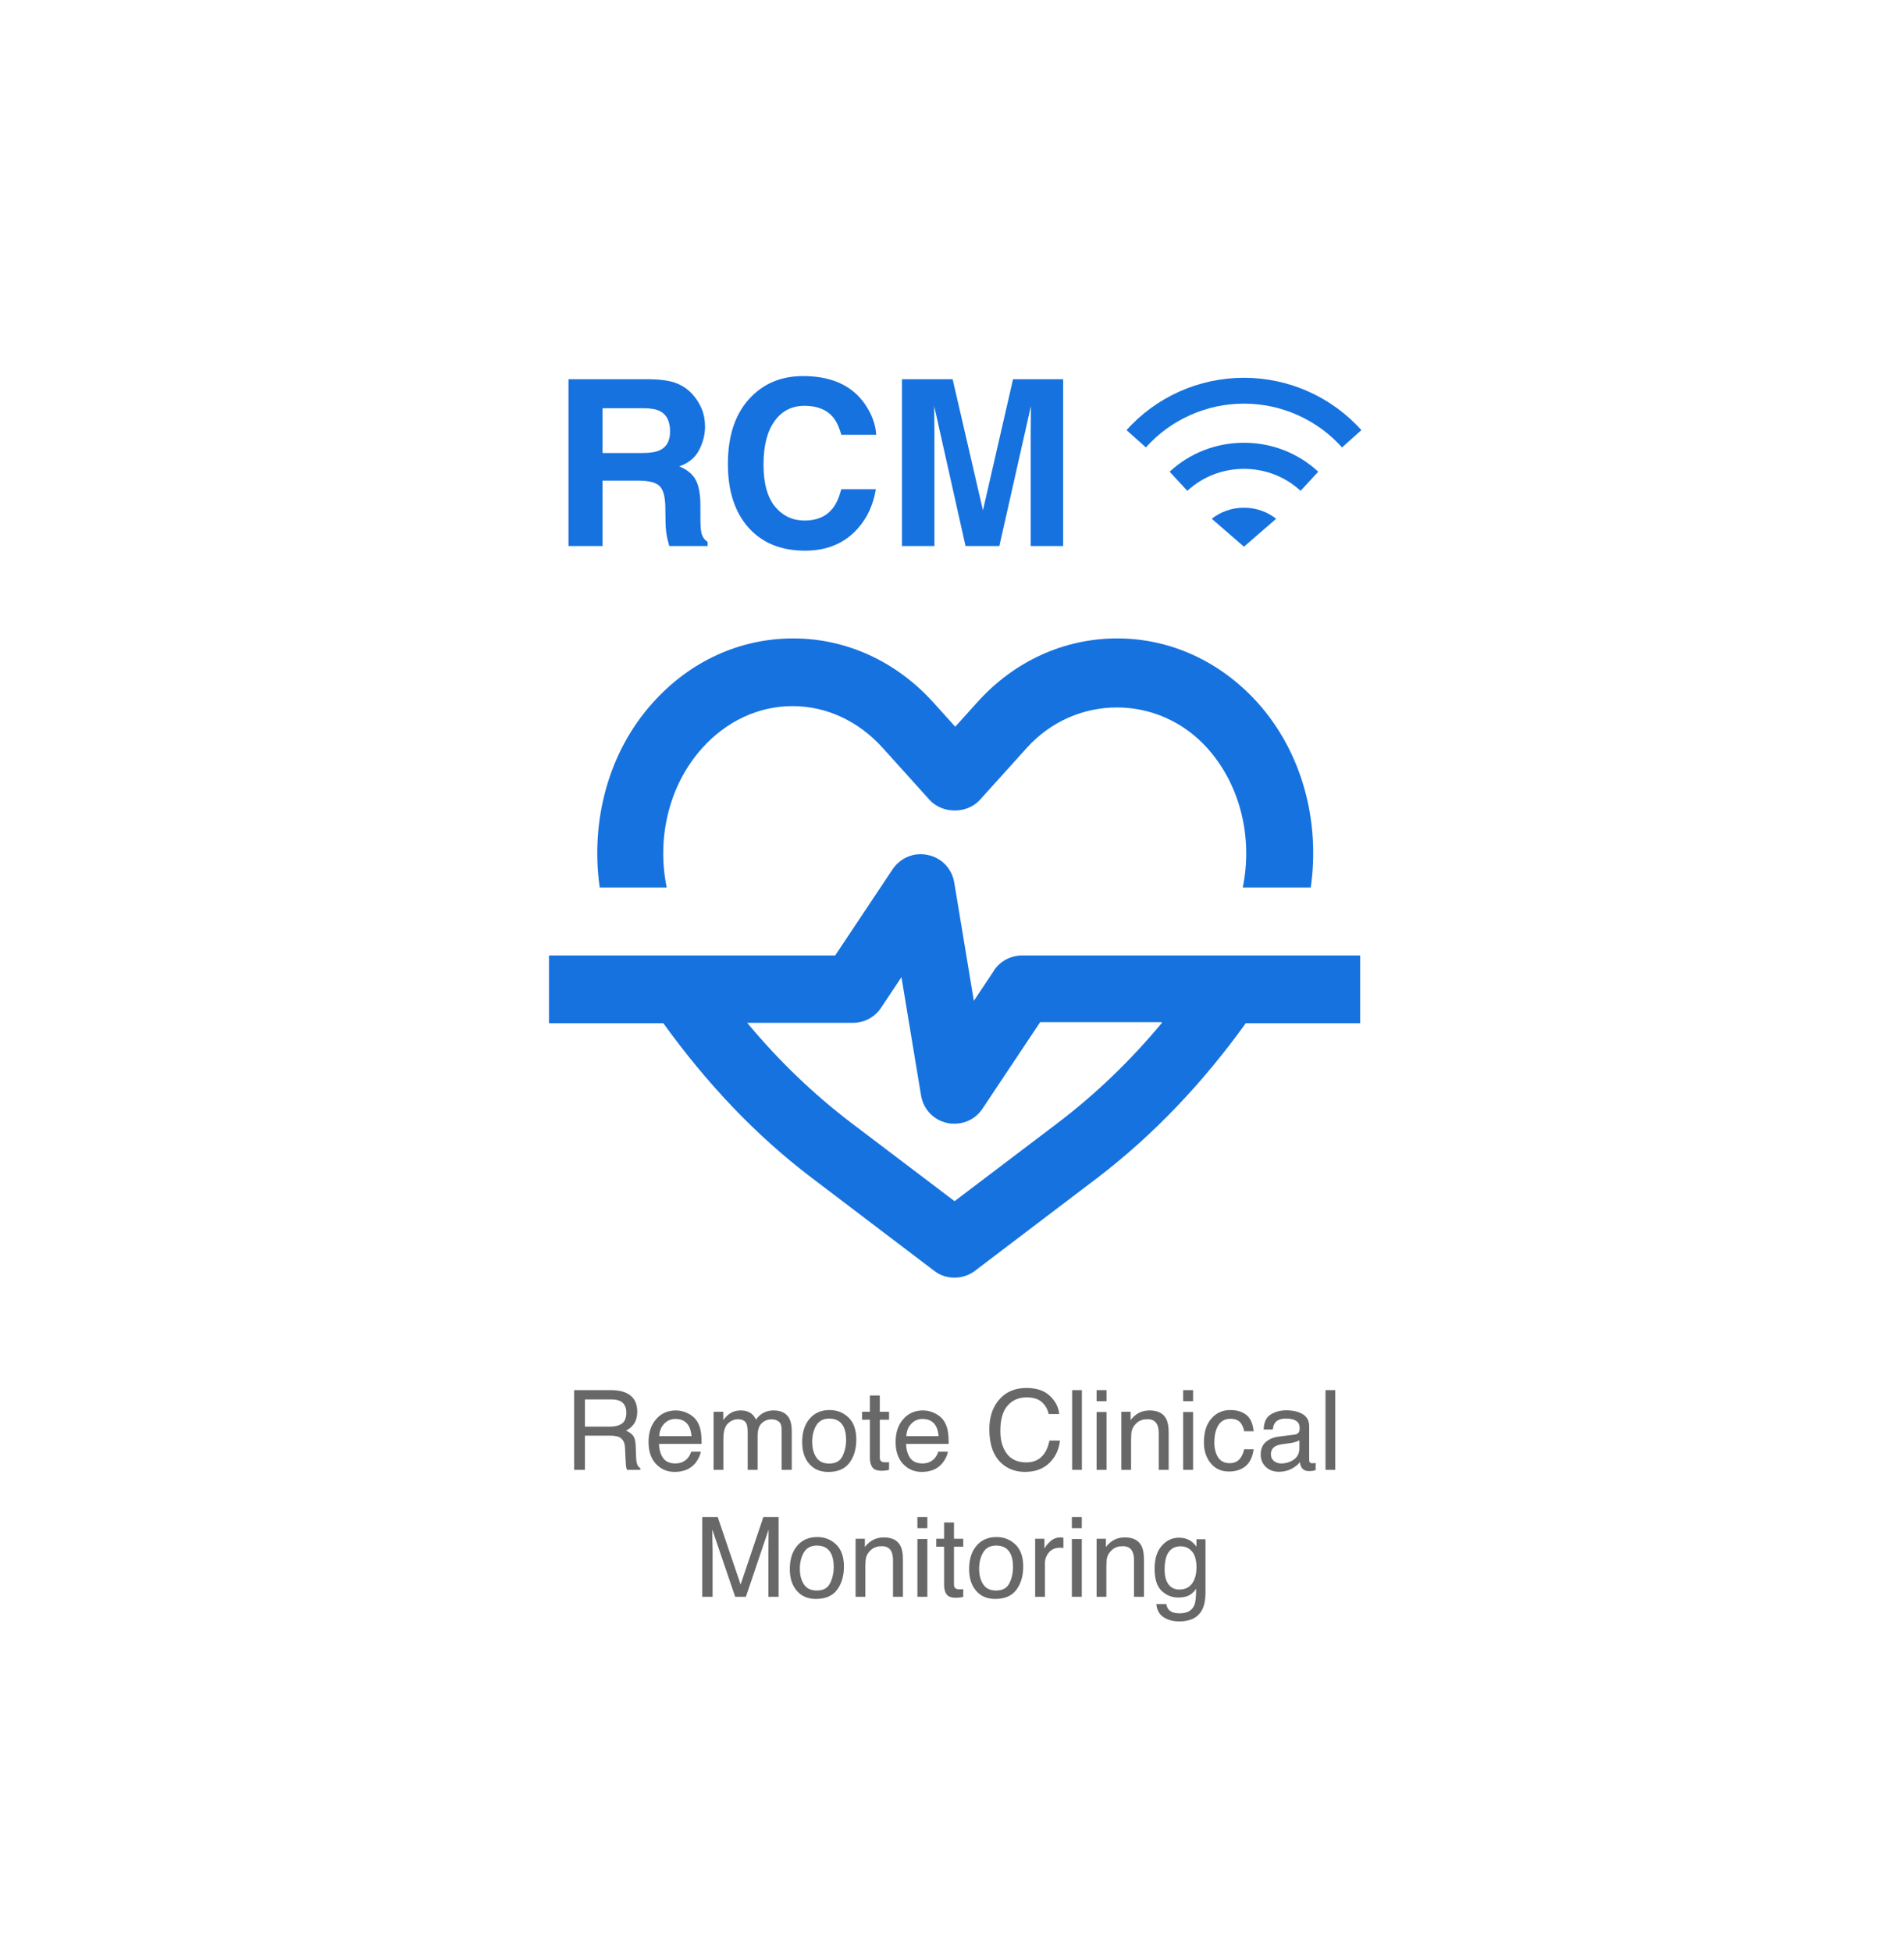 <svg xmlns="http://www.w3.org/2000/svg" fill="none" viewBox="0 0 600 615" height="615" width="600">
<path fill="#1672DF" d="M210.095 279.555C206.897 264.099 210.735 247.364 221.288 235.638C228.962 227.111 239.089 222.421 249.748 222.421C260.408 222.421 270.534 227.111 278.209 235.638L292.919 251.947C296.97 256.424 304.751 256.424 308.802 251.947L323.512 235.638C338.862 218.583 365.084 218.583 380.434 235.638C390.987 247.364 394.824 264.099 391.626 279.555H413.052C416.037 258.769 410.387 237.024 396.317 221.355C384.591 208.35 368.815 201.102 352.08 201.102C335.344 201.102 319.568 208.243 307.843 221.355L301.021 228.923L294.199 221.355C282.473 208.35 266.697 201.102 249.962 201.102C233.226 201.102 217.45 208.243 205.725 221.355C191.654 236.917 186.005 258.769 188.989 279.555H210.415H210.095Z"></path>
<path fill="#1672DF" d="M313.279 305.671L306.883 315.264L300.701 277.956C299.955 273.585 296.65 270.174 292.386 269.322C288.123 268.362 283.752 270.174 281.301 273.799L263.179 300.98H173V322.299H209.029C222.46 340.953 238.023 357.582 255.931 371.12L294.412 400.327C296.33 401.819 298.569 402.459 300.807 402.459C303.046 402.459 305.391 401.713 307.203 400.327L345.684 371.12C363.592 357.476 379.155 340.953 392.586 322.299H428.615V300.98H322.02C318.502 300.98 315.091 302.792 313.172 305.777L313.279 305.671ZM366.15 322.193C356.237 334.131 345.151 344.791 332.893 354.065L300.807 378.368L268.722 354.065C256.464 344.791 245.378 334.131 235.465 322.193H268.829C272.347 322.193 275.758 320.381 277.676 317.396L284.072 307.802L290.255 345.111C291.001 349.481 294.305 352.892 298.569 353.745C299.315 353.958 300.061 353.958 300.807 353.958C304.325 353.958 307.629 352.253 309.655 349.161L327.776 321.98H366.044L366.15 322.193Z"></path>
<path fill="#1672DF" d="M392 119C377.838 119 364.373 125.017 355 135.494L361.098 140.938C368.916 132.179 380.212 127.145 392 127.145C403.788 127.145 415.084 132.179 422.902 140.938L429 135.494C419.627 125.017 406.121 119 392 119Z"></path>
<path fill="#1672DF" d="M368.589 148.592L374.155 154.609C378.985 150.147 385.329 147.692 392 147.692C398.672 147.692 405.016 150.147 409.845 154.609L415.412 148.592C409.068 142.698 400.759 139.465 392 139.465C383.241 139.465 374.933 142.698 368.589 148.592Z"></path>
<path fill="#1672DF" d="M381.85 163.408L392 172.207L402.15 163.408C399.367 161.238 395.888 159.929 392 159.929C388.112 159.929 384.633 161.238 381.85 163.408Z"></path>
<path fill="#1672DF" d="M201.215 151.397H189.88V172H179.151V119.46H204.922C208.606 119.531 211.433 119.983 213.406 120.814C215.402 121.646 217.089 122.87 218.467 124.486C219.608 125.817 220.511 127.29 221.176 128.906C221.842 130.522 222.174 132.363 222.174 134.431C222.174 136.926 221.545 139.385 220.285 141.809C219.026 144.209 216.946 145.908 214.047 146.906C216.471 147.881 218.182 149.271 219.18 151.077C220.202 152.859 220.713 155.592 220.713 159.275V162.804C220.713 165.204 220.808 166.832 220.998 167.687C221.283 169.042 221.949 170.04 222.994 170.681V172H210.911C210.578 170.836 210.34 169.897 210.198 169.184C209.913 167.711 209.758 166.202 209.734 164.657L209.663 159.774C209.616 156.423 208.998 154.19 207.81 153.073C206.645 151.956 204.447 151.397 201.215 151.397ZM207.881 141.845C210.067 140.847 211.16 138.874 211.16 135.928C211.16 132.743 210.103 130.605 207.988 129.512C206.8 128.894 205.017 128.585 202.641 128.585H189.88V142.7H202.32C204.792 142.7 206.645 142.415 207.881 141.845ZM268.726 168.079C264.805 171.667 259.791 173.461 253.684 173.461C246.127 173.461 240.187 171.038 235.862 166.19C231.537 161.319 229.375 154.641 229.375 146.158C229.375 136.985 231.834 129.916 236.753 124.949C241.03 120.624 246.472 118.462 253.078 118.462C261.918 118.462 268.382 121.361 272.469 127.159C274.726 130.415 275.938 133.682 276.104 136.961H265.126C264.413 134.443 263.498 132.542 262.381 131.258C260.385 128.977 257.427 127.836 253.506 127.836C249.514 127.836 246.365 129.452 244.06 132.684C241.755 135.892 240.603 140.443 240.603 146.336C240.603 152.229 241.814 156.649 244.238 159.596C246.686 162.519 249.787 163.98 253.542 163.98C257.391 163.98 260.326 162.721 262.346 160.202C263.463 158.847 264.389 156.815 265.126 154.106H275.998C275.047 159.833 272.623 164.491 268.726 168.079ZM294.461 172H284.231V119.46H300.2L309.753 160.772L319.234 119.46H335.025V172H324.795V136.462C324.795 135.441 324.807 134.015 324.831 132.185C324.854 130.332 324.866 128.906 324.866 127.908L314.921 172H304.264L294.39 127.908C294.39 128.906 294.402 130.332 294.426 132.185C294.45 134.015 294.461 135.441 294.461 136.462V172Z"></path>
<path fill="#686868" d="M192.185 449.396C193.78 449.396 195.039 449.077 195.961 448.439C196.896 447.801 197.363 446.651 197.363 444.987C197.363 443.199 196.713 441.979 195.415 441.33C194.72 440.988 193.791 440.817 192.629 440.817H184.323V449.396H192.185ZM180.922 437.895H192.543C194.458 437.895 196.035 438.174 197.277 438.732C199.636 439.803 200.815 441.78 200.815 444.663C200.815 446.167 200.502 447.397 199.875 448.354C199.26 449.311 198.394 450.08 197.277 450.661C198.257 451.06 198.992 451.584 199.482 452.233C199.983 452.883 200.262 453.937 200.319 455.395L200.439 458.762C200.473 459.719 200.553 460.431 200.678 460.898C200.883 461.695 201.248 462.208 201.772 462.436V463H197.602C197.488 462.784 197.397 462.504 197.329 462.163C197.26 461.821 197.203 461.16 197.158 460.18L196.953 455.993C196.873 454.353 196.263 453.253 195.124 452.695C194.475 452.387 193.455 452.233 192.065 452.233H184.323V463H180.922V437.895ZM213.017 444.287C214.316 444.287 215.575 444.594 216.794 445.209C218.013 445.813 218.942 446.599 219.58 447.568C220.195 448.491 220.605 449.567 220.81 450.798C220.992 451.641 221.083 452.985 221.083 454.831H207.668C207.725 456.688 208.164 458.181 208.984 459.309C209.804 460.425 211.075 460.983 212.795 460.983C214.401 460.983 215.683 460.454 216.64 459.394C217.187 458.779 217.574 458.067 217.802 457.258H220.827C220.747 457.93 220.48 458.682 220.024 459.514C219.58 460.334 219.078 461.006 218.52 461.53C217.586 462.442 216.429 463.057 215.051 463.376C214.31 463.558 213.473 463.649 212.539 463.649C210.26 463.649 208.329 462.823 206.745 461.171C205.161 459.508 204.37 457.184 204.37 454.199C204.37 451.259 205.167 448.872 206.762 447.038C208.357 445.204 210.442 444.287 213.017 444.287ZM217.922 452.387C217.797 451.054 217.506 449.989 217.05 449.191C216.207 447.71 214.8 446.97 212.829 446.97C211.416 446.97 210.231 447.482 209.274 448.508C208.317 449.522 207.81 450.815 207.753 452.387H217.922ZM224.877 444.697H227.919V447.294C228.649 446.394 229.309 445.739 229.902 445.329C230.916 444.634 232.067 444.287 233.354 444.287C234.812 444.287 235.986 444.646 236.875 445.363C237.376 445.773 237.832 446.377 238.242 447.175C238.925 446.195 239.729 445.472 240.651 445.004C241.574 444.526 242.611 444.287 243.762 444.287C246.223 444.287 247.897 445.175 248.786 446.953C249.265 447.91 249.504 449.197 249.504 450.815V463H246.308V450.285C246.308 449.066 246 448.229 245.385 447.773C244.781 447.317 244.041 447.089 243.164 447.089C241.956 447.089 240.913 447.494 240.036 448.303C239.17 449.112 238.737 450.462 238.737 452.353V463H235.61V451.054C235.61 449.812 235.462 448.907 235.166 448.337C234.698 447.482 233.827 447.055 232.551 447.055C231.389 447.055 230.329 447.505 229.372 448.405C228.426 449.305 227.954 450.935 227.954 453.293V463H224.877V444.697ZM261.296 461.018C263.335 461.018 264.731 460.249 265.483 458.71C266.246 457.161 266.628 455.441 266.628 453.549C266.628 451.84 266.354 450.45 265.808 449.379C264.942 447.693 263.449 446.85 261.33 446.85C259.45 446.85 258.083 447.568 257.229 449.003C256.374 450.439 255.947 452.171 255.947 454.199C255.947 456.147 256.374 457.771 257.229 459.069C258.083 460.368 259.439 461.018 261.296 461.018ZM261.416 444.167C263.774 444.167 265.768 444.953 267.397 446.525C269.026 448.098 269.841 450.41 269.841 453.464C269.841 456.415 269.123 458.853 267.688 460.778C266.252 462.704 264.025 463.667 261.005 463.667C258.487 463.667 256.488 462.818 255.007 461.12C253.526 459.411 252.785 457.121 252.785 454.25C252.785 451.174 253.566 448.724 255.126 446.901C256.687 445.078 258.784 444.167 261.416 444.167ZM274.13 439.587H277.241V444.697H280.163V447.209H277.241V459.155C277.241 459.793 277.457 460.22 277.89 460.437C278.129 460.562 278.528 460.625 279.086 460.625C279.235 460.625 279.394 460.625 279.565 460.625C279.736 460.613 279.935 460.596 280.163 460.573V463C279.81 463.103 279.44 463.177 279.052 463.222C278.676 463.268 278.266 463.291 277.822 463.291C276.386 463.291 275.412 462.926 274.899 462.197C274.387 461.456 274.13 460.499 274.13 459.326V447.209H271.652V444.697H274.13V439.587ZM290.878 444.287C292.177 444.287 293.436 444.594 294.655 445.209C295.874 445.813 296.803 446.599 297.441 447.568C298.056 448.491 298.466 449.567 298.671 450.798C298.854 451.641 298.945 452.985 298.945 454.831H285.529C285.586 456.688 286.025 458.181 286.845 459.309C287.666 460.425 288.936 460.983 290.656 460.983C292.263 460.983 293.544 460.454 294.501 459.394C295.048 458.779 295.436 458.067 295.664 457.258H298.688C298.609 457.93 298.341 458.682 297.885 459.514C297.441 460.334 296.94 461.006 296.381 461.53C295.447 462.442 294.291 463.057 292.912 463.376C292.172 463.558 291.334 463.649 290.4 463.649C288.121 463.649 286.19 462.823 284.606 461.171C283.023 459.508 282.231 457.184 282.231 454.199C282.231 451.259 283.028 448.872 284.624 447.038C286.219 445.204 288.304 444.287 290.878 444.287ZM295.783 452.387C295.658 451.054 295.367 449.989 294.912 449.191C294.069 447.71 292.661 446.97 290.69 446.97C289.278 446.97 288.093 447.482 287.136 448.508C286.179 449.522 285.672 450.815 285.615 452.387H295.783ZM323.469 437.211C326.647 437.211 329.114 438.049 330.869 439.724C332.623 441.398 333.597 443.301 333.791 445.432H330.476C330.1 443.814 329.348 442.532 328.22 441.586C327.103 440.641 325.531 440.168 323.503 440.168C321.031 440.168 319.031 441.04 317.504 442.783C315.989 444.514 315.231 447.175 315.231 450.764C315.231 453.703 315.915 456.09 317.282 457.924C318.661 459.747 320.712 460.659 323.435 460.659C325.941 460.659 327.849 459.696 329.16 457.771C329.855 456.757 330.373 455.424 330.715 453.771H334.03C333.734 456.415 332.754 458.631 331.091 460.419C329.097 462.573 326.408 463.649 323.024 463.649C320.108 463.649 317.658 462.766 315.676 461C313.067 458.665 311.762 455.059 311.762 450.183C311.762 446.48 312.742 443.444 314.702 441.074C316.821 438.499 319.743 437.211 323.469 437.211ZM337.858 437.895H340.935V463H337.858V437.895ZM345.566 444.782H348.693V463H345.566V444.782ZM345.566 437.895H348.693V441.381H345.566V437.895ZM353.359 444.697H356.281V447.294C357.147 446.223 358.064 445.454 359.033 444.987C360.001 444.52 361.078 444.287 362.263 444.287C364.86 444.287 366.615 445.192 367.526 447.004C368.028 447.995 368.278 449.414 368.278 451.259V463H365.151V451.464C365.151 450.348 364.986 449.448 364.655 448.764C364.108 447.625 363.117 447.055 361.682 447.055C360.952 447.055 360.354 447.129 359.887 447.277C359.044 447.528 358.304 448.029 357.666 448.781C357.153 449.385 356.817 450.012 356.657 450.661C356.509 451.299 356.435 452.216 356.435 453.413V463H353.359V444.697ZM372.841 444.782H375.969V463H372.841V444.782ZM372.841 437.895H375.969V441.381H372.841V437.895ZM387.692 444.167C389.755 444.167 391.429 444.668 392.717 445.671C394.016 446.674 394.796 448.4 395.058 450.849H392.067C391.885 449.721 391.469 448.787 390.82 448.046C390.17 447.294 389.128 446.918 387.692 446.918C385.733 446.918 384.331 447.875 383.488 449.79C382.941 451.031 382.668 452.564 382.668 454.387C382.668 456.221 383.055 457.765 383.83 459.018C384.605 460.271 385.824 460.898 387.487 460.898C388.763 460.898 389.772 460.511 390.512 459.736C391.264 458.95 391.783 457.879 392.067 456.523H395.058C394.716 458.95 393.862 460.727 392.495 461.855C391.127 462.972 389.379 463.53 387.248 463.53C384.855 463.53 382.947 462.658 381.523 460.915C380.099 459.16 379.387 456.973 379.387 454.353C379.387 451.14 380.167 448.639 381.728 446.85C383.289 445.061 385.277 444.167 387.692 444.167ZM400.493 458.129C400.493 459.018 400.817 459.719 401.467 460.231C402.116 460.744 402.885 461 403.774 461C404.856 461 405.904 460.75 406.918 460.249C408.627 459.417 409.482 458.055 409.482 456.164V453.686C409.106 453.925 408.622 454.125 408.029 454.284C407.437 454.444 406.856 454.558 406.286 454.626L404.423 454.865C403.307 455.013 402.469 455.247 401.911 455.566C400.965 456.101 400.493 456.956 400.493 458.129ZM407.944 451.909C408.65 451.818 409.123 451.521 409.362 451.02C409.499 450.747 409.567 450.354 409.567 449.841C409.567 448.793 409.191 448.035 408.439 447.568C407.699 447.089 406.634 446.85 405.244 446.85C403.637 446.85 402.498 447.283 401.826 448.149C401.45 448.627 401.205 449.34 401.091 450.285H398.22C398.277 448.029 399.006 446.463 400.407 445.585C401.82 444.697 403.455 444.252 405.312 444.252C407.465 444.252 409.214 444.663 410.559 445.483C411.892 446.303 412.558 447.579 412.558 449.311V459.855C412.558 460.174 412.621 460.431 412.746 460.625C412.883 460.818 413.162 460.915 413.583 460.915C413.72 460.915 413.874 460.909 414.045 460.898C414.216 460.875 414.398 460.847 414.592 460.812V463.085C414.113 463.222 413.749 463.308 413.498 463.342C413.247 463.376 412.906 463.393 412.473 463.393C411.413 463.393 410.644 463.017 410.166 462.265C409.915 461.866 409.738 461.302 409.636 460.573C409.009 461.394 408.109 462.106 406.936 462.709C405.762 463.313 404.469 463.615 403.056 463.615C401.359 463.615 399.969 463.103 398.886 462.077C397.815 461.04 397.28 459.747 397.28 458.198C397.28 456.5 397.81 455.184 398.869 454.25C399.929 453.316 401.319 452.74 403.039 452.524L407.944 451.909ZM417.702 437.895H420.778V463H417.702V437.895ZM221.306 477.895H226.176L233.388 499.121L240.549 477.895H245.368V503H242.138V488.183C242.138 487.67 242.15 486.822 242.172 485.637C242.195 484.452 242.207 483.181 242.207 481.826L235.046 503H231.679L224.467 481.826V482.595C224.467 483.21 224.479 484.15 224.501 485.415C224.536 486.668 224.553 487.591 224.553 488.183V503H221.306V477.895ZM257.399 501.018C259.439 501.018 260.834 500.249 261.586 498.71C262.35 497.161 262.731 495.441 262.731 493.549C262.731 491.84 262.458 490.45 261.911 489.379C261.045 487.693 259.553 486.85 257.434 486.85C255.554 486.85 254.187 487.568 253.332 489.003C252.478 490.439 252.05 492.171 252.05 494.199C252.05 496.147 252.478 497.771 253.332 499.069C254.187 500.368 255.542 501.018 257.399 501.018ZM257.519 484.167C259.877 484.167 261.871 484.953 263.5 486.525C265.13 488.098 265.944 490.41 265.944 493.464C265.944 496.415 265.227 498.853 263.791 500.778C262.355 502.704 260.128 503.667 257.109 503.667C254.591 503.667 252.591 502.818 251.11 501.12C249.629 499.411 248.889 497.121 248.889 494.25C248.889 491.174 249.669 488.724 251.23 486.901C252.791 485.078 254.887 484.167 257.519 484.167ZM269.619 484.697H272.541V487.294C273.407 486.223 274.324 485.454 275.292 484.987C276.261 484.52 277.338 484.287 278.522 484.287C281.12 484.287 282.875 485.192 283.786 487.004C284.287 487.995 284.538 489.414 284.538 491.259V503H281.411V491.464C281.411 490.348 281.245 489.448 280.915 488.764C280.368 487.625 279.377 487.055 277.941 487.055C277.212 487.055 276.614 487.129 276.147 487.277C275.304 487.528 274.563 488.029 273.925 488.781C273.413 489.385 273.076 490.012 272.917 490.661C272.769 491.299 272.695 492.216 272.695 493.413V503H269.619V484.697ZM289.101 484.782H292.229V503H289.101V484.782ZM289.101 477.895H292.229V481.381H289.101V477.895ZM297.509 479.587H300.62V484.697H303.542V487.209H300.62V499.155C300.62 499.793 300.836 500.22 301.269 500.437C301.508 500.562 301.907 500.625 302.465 500.625C302.613 500.625 302.773 500.625 302.944 500.625C303.115 500.613 303.314 500.596 303.542 500.573V503C303.189 503.103 302.819 503.177 302.431 503.222C302.055 503.268 301.645 503.291 301.201 503.291C299.765 503.291 298.791 502.926 298.278 502.197C297.766 501.456 297.509 500.499 297.509 499.326V487.209H295.031V484.697H297.509V479.587ZM313.898 501.018C315.938 501.018 317.333 500.249 318.085 498.71C318.849 497.161 319.23 495.441 319.23 493.549C319.23 491.84 318.957 490.45 318.41 489.379C317.544 487.693 316.052 486.85 313.933 486.85C312.053 486.85 310.686 487.568 309.831 489.003C308.977 490.439 308.549 492.171 308.549 494.199C308.549 496.147 308.977 497.771 309.831 499.069C310.686 500.368 312.041 501.018 313.898 501.018ZM314.018 484.167C316.376 484.167 318.37 484.953 320 486.525C321.629 488.098 322.443 490.41 322.443 493.464C322.443 496.415 321.726 498.853 320.29 500.778C318.854 502.704 316.627 503.667 313.608 503.667C311.09 503.667 309.09 502.818 307.609 501.12C306.128 499.411 305.388 497.121 305.388 494.25C305.388 491.174 306.168 488.724 307.729 486.901C309.29 485.078 311.386 484.167 314.018 484.167ZM326.203 484.697H329.125V487.858C329.365 487.243 329.951 486.497 330.886 485.62C331.82 484.731 332.897 484.287 334.116 484.287C334.173 484.287 334.27 484.292 334.406 484.304C334.543 484.315 334.777 484.338 335.107 484.372V487.619C334.925 487.585 334.754 487.562 334.594 487.551C334.446 487.539 334.281 487.534 334.099 487.534C332.549 487.534 331.359 488.035 330.527 489.038C329.695 490.029 329.279 491.174 329.279 492.473V503H326.203V484.697ZM337.773 484.782H340.9V503H337.773V484.782ZM337.773 477.895H340.9V481.381H337.773V477.895ZM345.566 484.697H348.488V487.294C349.354 486.223 350.271 485.454 351.24 484.987C352.208 484.52 353.285 484.287 354.47 484.287C357.067 484.287 358.822 485.192 359.733 487.004C360.235 487.995 360.485 489.414 360.485 491.259V503H357.358V491.464C357.358 490.348 357.193 489.448 356.862 488.764C356.315 487.625 355.324 487.055 353.889 487.055C353.16 487.055 352.561 487.129 352.094 487.277C351.251 487.528 350.511 488.029 349.873 488.781C349.36 489.385 349.024 490.012 348.864 490.661C348.716 491.299 348.642 492.216 348.642 493.413V503H345.566V484.697ZM371.508 484.372C372.944 484.372 374.197 484.725 375.268 485.432C375.849 485.83 376.442 486.411 377.045 487.175V484.868H379.882V501.513C379.882 503.837 379.541 505.672 378.857 507.016C377.581 509.5 375.171 510.742 371.628 510.742C369.657 510.742 367.999 510.297 366.655 509.409C365.31 508.531 364.558 507.153 364.399 505.273H367.526C367.674 506.093 367.971 506.726 368.415 507.17C369.11 507.854 370.204 508.195 371.696 508.195C374.055 508.195 375.598 507.364 376.328 505.7C376.761 504.72 376.96 502.972 376.926 500.454C376.311 501.388 375.57 502.083 374.704 502.539C373.838 502.994 372.693 503.222 371.269 503.222C369.287 503.222 367.549 502.521 366.057 501.12C364.576 499.707 363.835 497.377 363.835 494.13C363.835 491.066 364.581 488.673 366.074 486.953C367.578 485.232 369.389 484.372 371.508 484.372ZM377.045 493.771C377.045 491.504 376.578 489.824 375.644 488.73C374.71 487.636 373.519 487.089 372.072 487.089C369.908 487.089 368.426 488.103 367.629 490.131C367.207 491.214 366.997 492.632 366.997 494.387C366.997 496.449 367.412 498.021 368.244 499.104C369.087 500.174 370.215 500.71 371.628 500.71C373.838 500.71 375.393 499.713 376.293 497.719C376.795 496.591 377.045 495.275 377.045 493.771Z"></path>
</svg>
